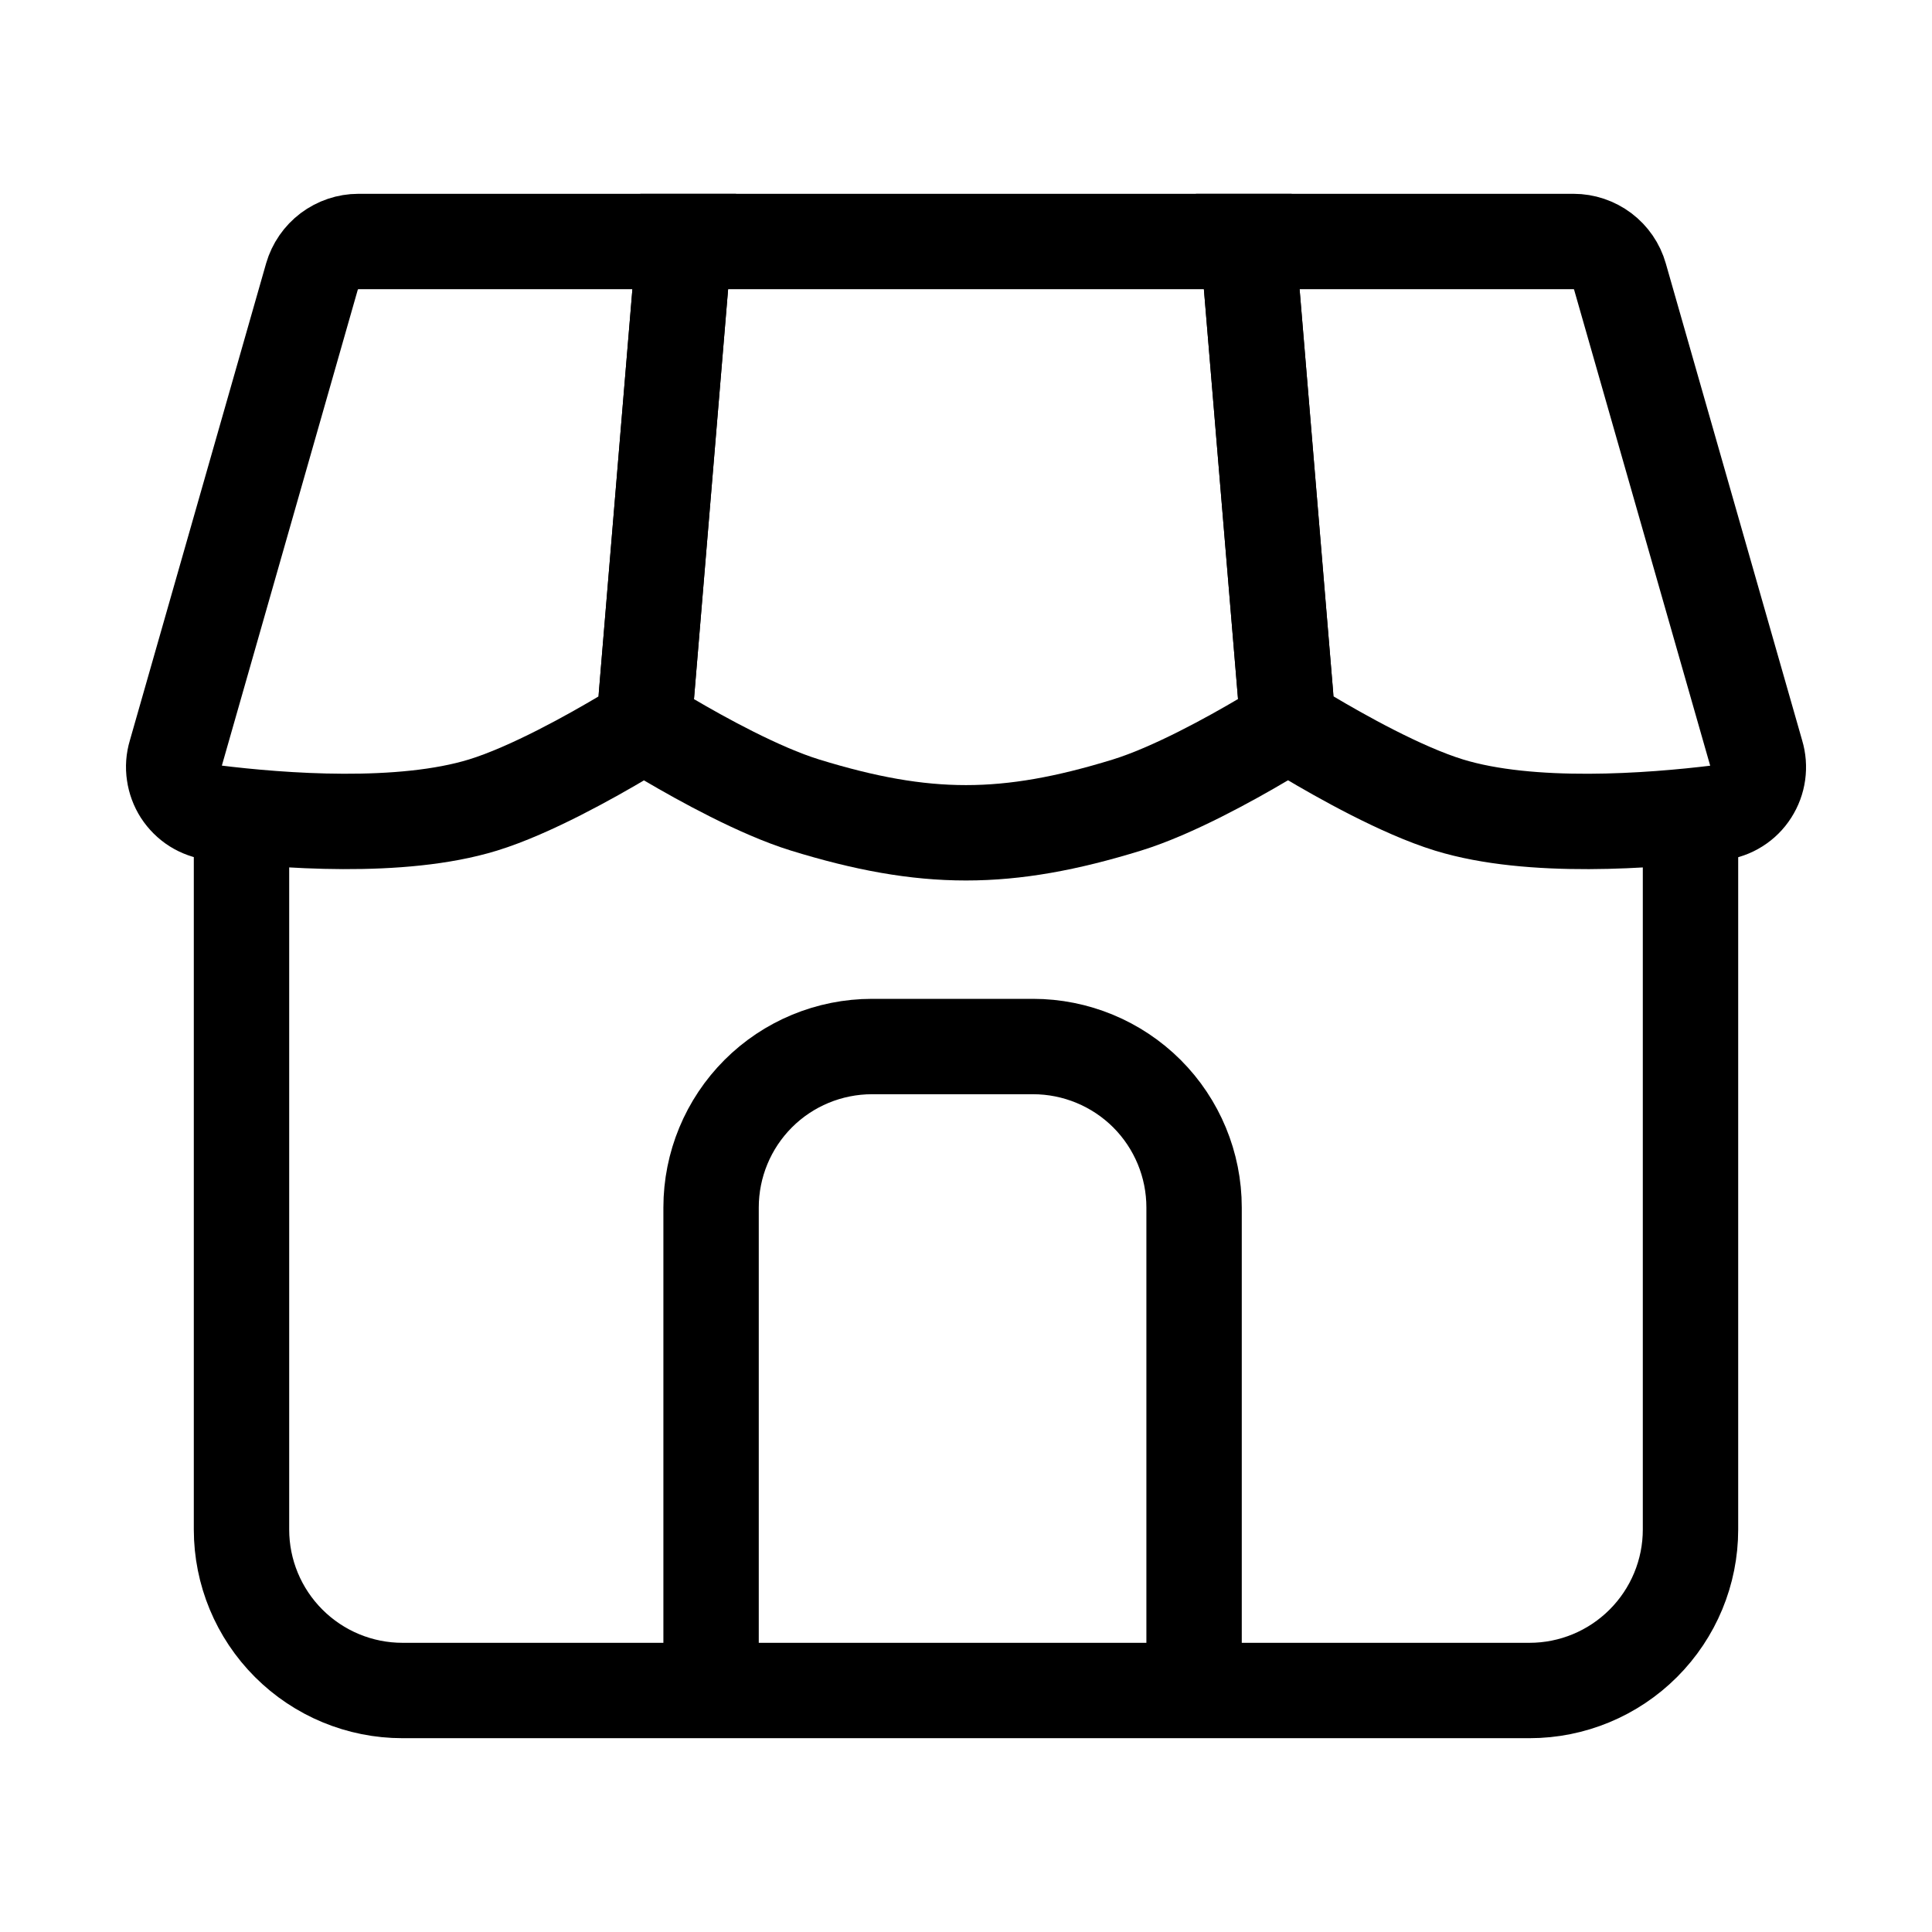 <svg width="19" height="19" viewBox="0 0 19 19" fill="none" xmlns="http://www.w3.org/2000/svg">
<path d="M2.375 7.917V15.042C2.375 15.462 2.542 15.864 2.839 16.161C3.136 16.458 3.538 16.625 3.958 16.625H15.042C15.462 16.625 15.864 16.458 16.161 16.161C16.458 15.864 16.625 15.462 16.625 15.042V7.917" stroke="black" stroke-width="0.938"/>
<path d="M11.743 16.625V11.875C11.743 11.455 11.576 11.052 11.279 10.755C10.982 10.459 10.579 10.292 10.159 10.292H8.576C8.156 10.292 7.753 10.459 7.457 10.755C7.16 11.052 6.993 11.455 6.993 11.875V16.625" stroke="black" stroke-width="0.938" stroke-miterlimit="16"/>
<path d="M17.273 7.413L15.931 2.719C15.903 2.62 15.843 2.533 15.761 2.471C15.678 2.409 15.578 2.375 15.475 2.375H12.271L12.647 6.891C12.653 6.963 12.675 7.033 12.714 7.095C12.752 7.157 12.805 7.209 12.867 7.247C13.176 7.431 13.779 7.772 14.25 7.917C15.054 8.164 16.229 8.075 16.899 7.993C16.964 7.984 17.027 7.962 17.082 7.927C17.138 7.892 17.185 7.845 17.22 7.79C17.256 7.734 17.279 7.672 17.288 7.607C17.297 7.542 17.292 7.476 17.273 7.413Z" stroke="black" stroke-width="0.938"/>
<path d="M11.083 7.917C11.533 7.778 12.103 7.462 12.421 7.274C12.495 7.23 12.556 7.165 12.595 7.089C12.634 7.012 12.651 6.925 12.643 6.839L12.271 2.375H6.729L6.357 6.839C6.349 6.925 6.366 7.012 6.405 7.089C6.444 7.166 6.504 7.23 6.579 7.275C6.897 7.462 7.467 7.778 7.917 7.917C9.099 8.281 9.901 8.281 11.083 7.917V7.917Z" stroke="black" stroke-width="0.938"/>
<path d="M3.068 2.719L1.727 7.414C1.708 7.477 1.703 7.543 1.713 7.608C1.722 7.672 1.745 7.734 1.78 7.789C1.816 7.844 1.863 7.891 1.918 7.926C1.974 7.961 2.036 7.983 2.101 7.992C2.77 8.075 3.946 8.164 4.75 7.917C5.221 7.772 5.825 7.431 6.133 7.248C6.196 7.21 6.248 7.158 6.286 7.096C6.325 7.034 6.348 6.963 6.353 6.891L6.729 2.375H3.525C3.422 2.375 3.322 2.409 3.239 2.471C3.157 2.533 3.097 2.62 3.068 2.719V2.719Z" stroke="black" stroke-width="0.938"/>
</svg>
